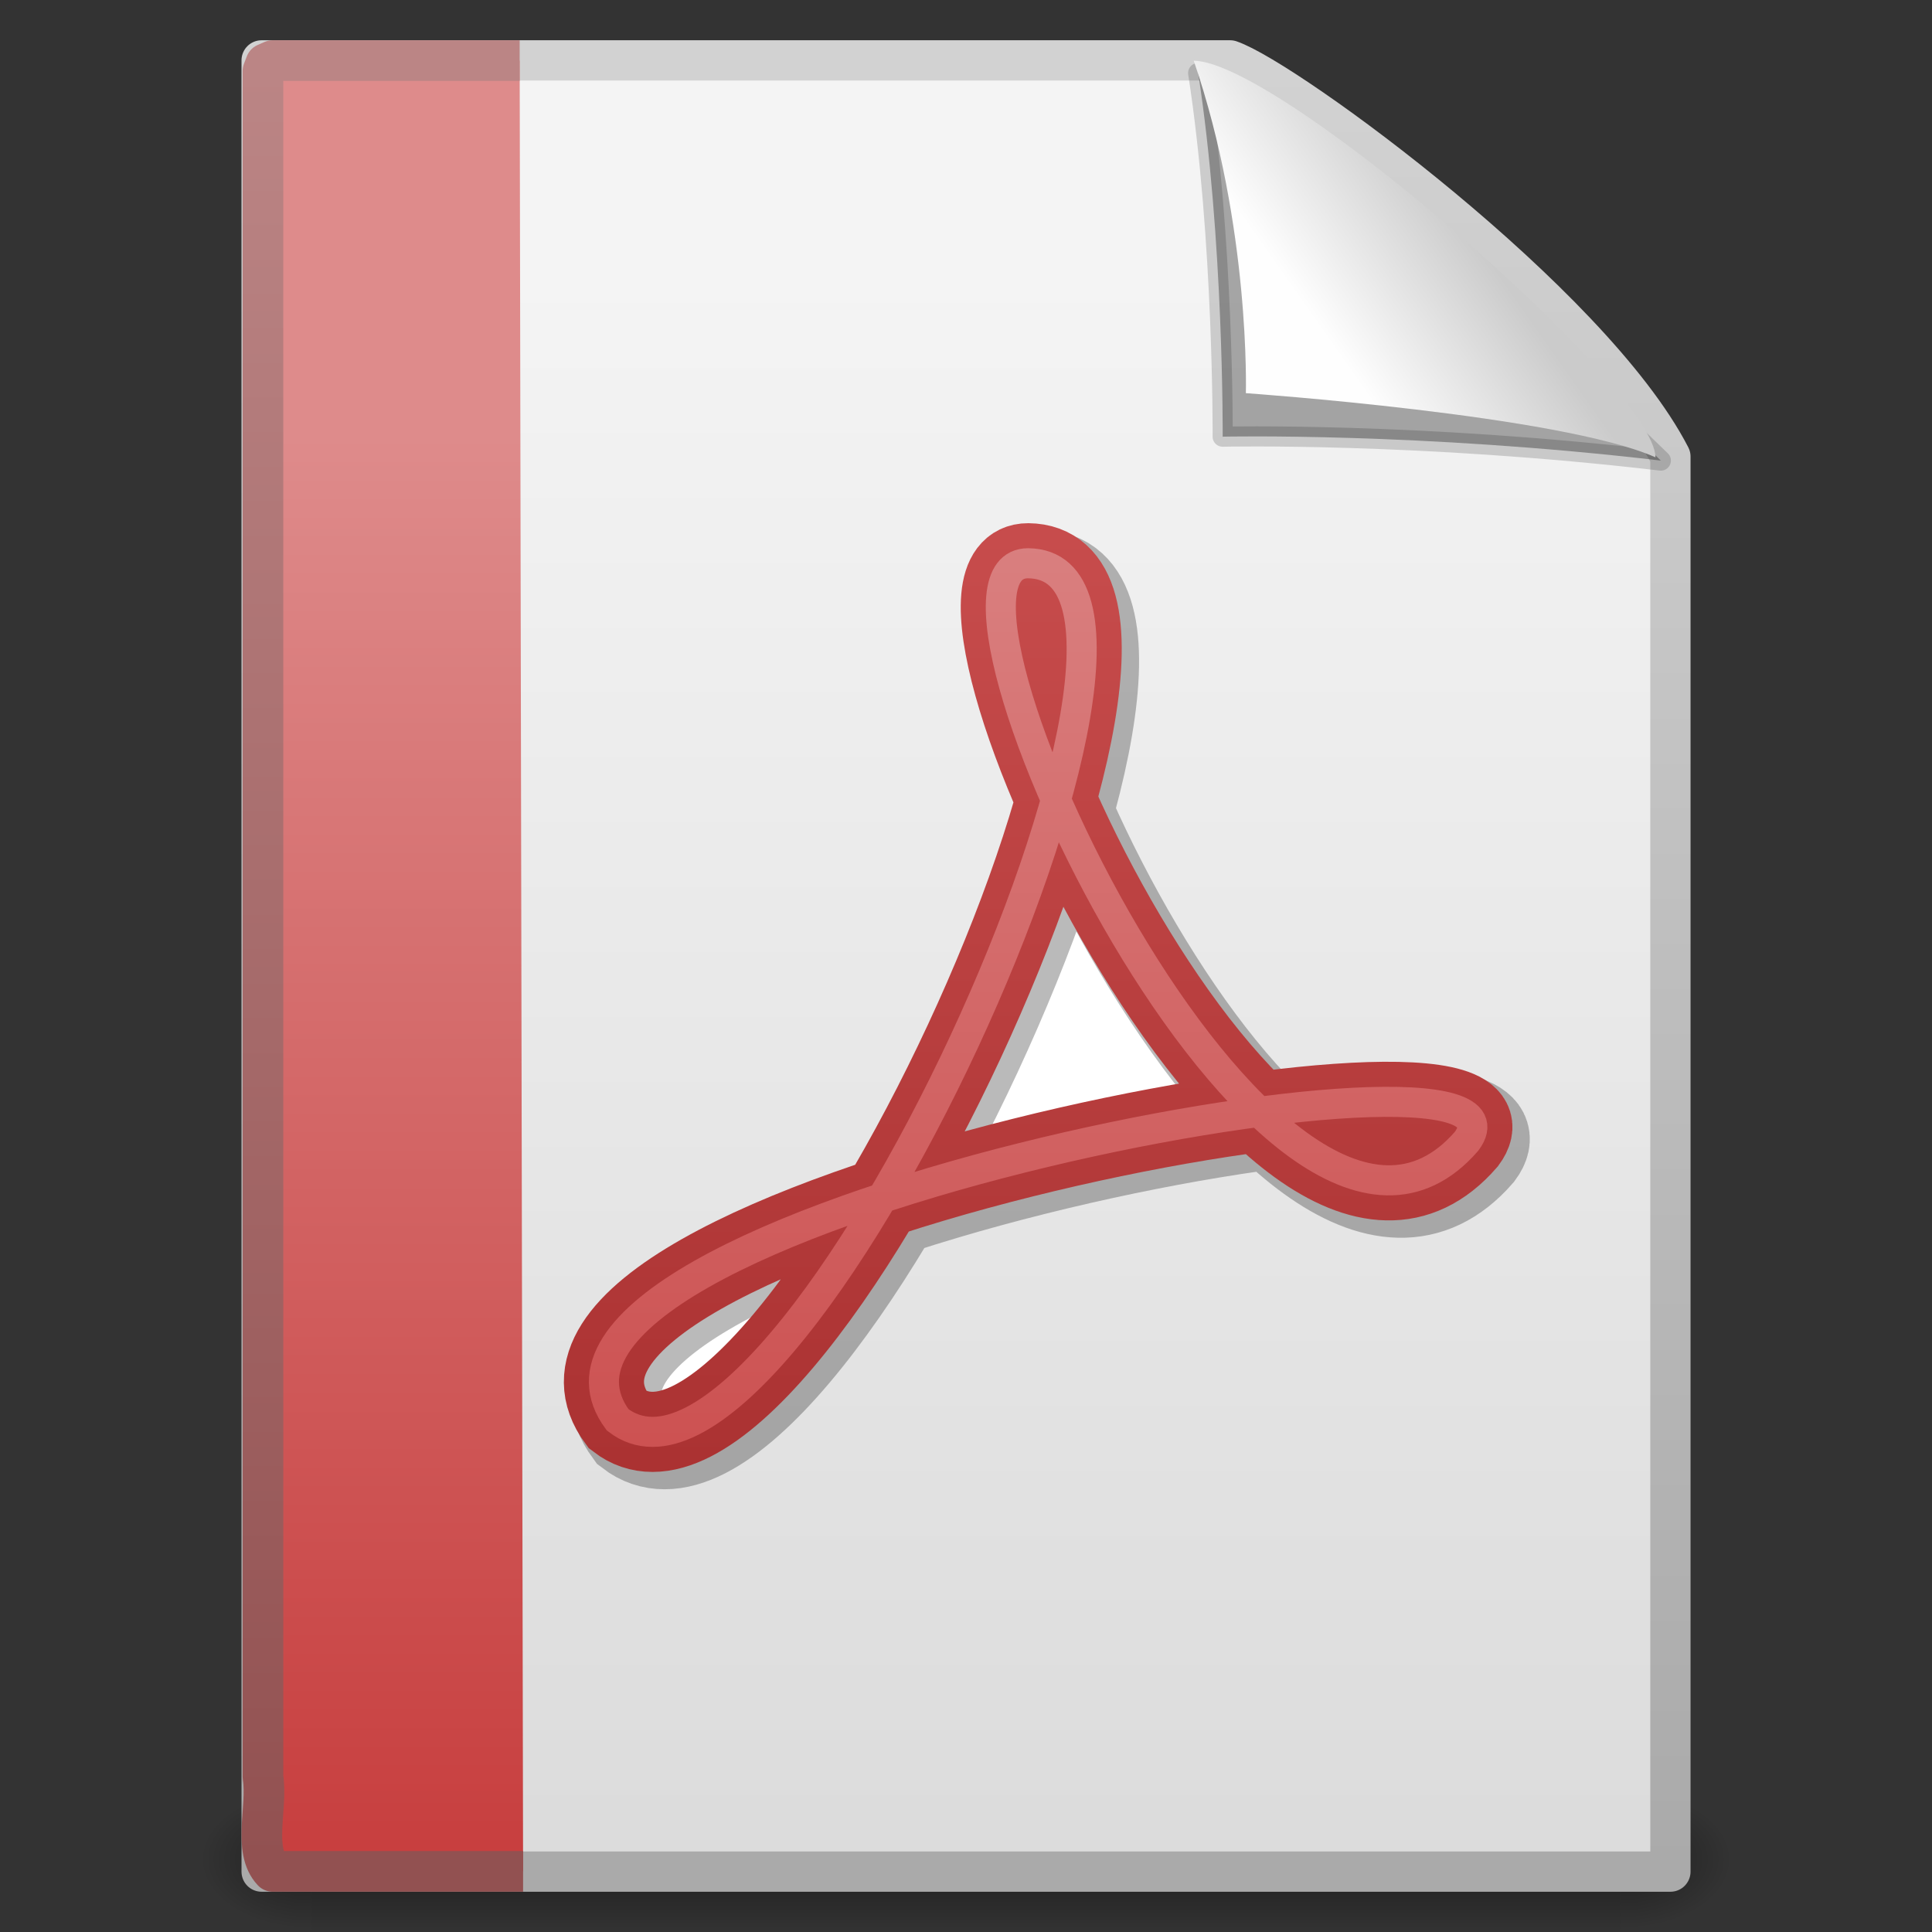 <?xml version="1.0" encoding="UTF-8" standalone="no"?>
<!-- Created with Inkscape (http://www.inkscape.org/) -->
<svg
   xmlns:dc="http://purl.org/dc/elements/1.1/"
   xmlns:cc="http://creativecommons.org/ns#"
   xmlns:rdf="http://www.w3.org/1999/02/22-rdf-syntax-ns#"
   xmlns:svg="http://www.w3.org/2000/svg"
   xmlns="http://www.w3.org/2000/svg"
   xmlns:xlink="http://www.w3.org/1999/xlink"
   xmlns:sodipodi="http://sodipodi.sourceforge.net/DTD/sodipodi-0.dtd"
   xmlns:inkscape="http://www.inkscape.org/namespaces/inkscape"
   width="48px"
   height="48px"
   id="svg3142"
   sodipodi:version="0.32"
   inkscape:version="0.46"
   sodipodi:docname="gnome-mime-application-pdf.svg"
   inkscape:output_extension="org.inkscape.output.svg.inkscape">
  <rect width="100%" height="100%" fill="#333333" stroke="none"/>
  <defs
     id="defs3144">
    <linearGradient
       id="linearGradient8589">
      <stop
         id="stop8591"
         offset="0"
         style="stop-color:#fefefe;stop-opacity:1" />
      <stop
         id="stop8593"
         offset="1"
         style="stop-color:#cbcbcb;stop-opacity:1;" />
    </linearGradient>
    <linearGradient
       inkscape:collect="always"
       xlink:href="#linearGradient8589"
       id="linearGradient6806"
       gradientUnits="userSpaceOnUse"
       gradientTransform="matrix(0.998,0,0,1.064,72.614,43.326)"
       x1="32.892"
       y1="8.059"
       x2="36.358"
       y2="5.457" />
    <linearGradient
       id="linearGradient4243">
      <stop
         style="stop-color:#c73f3f;stop-opacity:1;"
         offset="0"
         id="stop4245" />
      <stop
         style="stop-color:#e09595;stop-opacity:1;"
         offset="1"
         id="stop4247" />
    </linearGradient>
    <linearGradient
       inkscape:collect="always"
       xlink:href="#linearGradient4243"
       id="linearGradient6804"
       gradientUnits="userSpaceOnUse"
       gradientTransform="matrix(1,0,0,0.998,71.199,45.722)"
       x1="26.209"
       y1="43.128"
       x2="26.209"
       y2="0.274" />
    <linearGradient
       id="linearGradient4233">
      <stop
         id="stop4235"
         offset="0"
         style="stop-color:#a02828;stop-opacity:1;" />
      <stop
         id="stop4237"
         offset="1"
         style="stop-color:#d45858;stop-opacity:1;" />
    </linearGradient>
    <linearGradient
       inkscape:collect="always"
       xlink:href="#linearGradient4233"
       id="linearGradient6802"
       gradientUnits="userSpaceOnUse"
       gradientTransform="matrix(1,0,0,0.998,71.199,45.722)"
       x1="26.209"
       y1="43.128"
       x2="26.209"
       y2="0.274" />
    <linearGradient
       id="linearGradient6691">
      <stop
         id="stop6693"
         offset="0"
         style="stop-color:#925151;stop-opacity:1;" />
      <stop
         id="stop6695"
         offset="1"
         style="stop-color:#bb8585;stop-opacity:1;" />
    </linearGradient>
    <linearGradient
       inkscape:collect="always"
       xlink:href="#linearGradient6691"
       id="linearGradient6800"
       gradientUnits="userSpaceOnUse"
       gradientTransform="matrix(1.077,0,0,0.999,71.978,43.485)"
       x1="9.492"
       y1="46.314"
       x2="9.492"
       y2="1.716" />
    <linearGradient
       id="linearGradient3522">
      <stop
         id="stop3524"
         offset="0"
         style="stop-color:#de8b8b;stop-opacity:1;" />
      <stop
         id="stop3526"
         offset="1"
         style="stop-color:#c73d3d;stop-opacity:1;" />
    </linearGradient>
    <linearGradient
       inkscape:collect="always"
       xlink:href="#linearGradient3522"
       id="linearGradient6798"
       gradientUnits="userSpaceOnUse"
       gradientTransform="matrix(0.945,0,0,1.026,119.563,42.858)"
       x1="-22.54"
       y1="11.109"
       x2="-22.54"
       y2="46.264" />
    <linearGradient
       id="linearGradient3104">
      <stop
         id="stop3106"
         offset="0"
         style="stop-color:#aaaaaa;stop-opacity:1;" />
      <stop
         id="stop3108"
         offset="1"
         style="stop-color:#d2d2d2;stop-opacity:1;" />
    </linearGradient>
    <linearGradient
       inkscape:collect="always"
       xlink:href="#linearGradient3104"
       id="linearGradient6796"
       gradientUnits="userSpaceOnUse"
       gradientTransform="matrix(0.807,0,0,0.936,131.861,42.351)"
       x1="-51.786"
       y1="50.786"
       x2="-51.786"
       y2="2.906" />
    <linearGradient
       inkscape:collect="always"
       id="linearGradient3600">
      <stop
         style="stop-color:#f4f4f4;stop-opacity:1"
         offset="0"
         id="stop3602" />
      <stop
         style="stop-color:#dbdbdb;stop-opacity:1"
         offset="1"
         id="stop3604" />
    </linearGradient>
    <linearGradient
       inkscape:collect="always"
       xlink:href="#linearGradient3600"
       id="linearGradient6794"
       gradientUnits="userSpaceOnUse"
       gradientTransform="translate(72.45,43.466)"
       x1="25.132"
       y1="6.729"
       x2="25.132"
       y2="47.013" />
    <radialGradient
       inkscape:collect="always"
       xlink:href="#linearGradient5060"
       id="radialGradient6792"
       gradientUnits="userSpaceOnUse"
       gradientTransform="matrix(2.3039948e-2,0,0,1.4700216e-2,98.819,82.506)"
       cx="605.714"
       cy="486.648"
       fx="605.714"
       fy="486.648"
       r="117.143" />
    <linearGradient
       id="linearGradient5060"
       inkscape:collect="always">
      <stop
         id="stop5062"
         offset="0"
         style="stop-color:black;stop-opacity:1;" />
      <stop
         id="stop5064"
         offset="1"
         style="stop-color:black;stop-opacity:0;" />
    </linearGradient>
    <radialGradient
       inkscape:collect="always"
       xlink:href="#linearGradient5060"
       id="radialGradient6790"
       gradientUnits="userSpaceOnUse"
       gradientTransform="matrix(-2.3039943e-2,0,0,1.4700216e-2,94.082,82.506)"
       cx="605.714"
       cy="486.648"
       fx="605.714"
       fy="486.648"
       r="117.143" />
    <linearGradient
       id="linearGradient5048">
      <stop
         id="stop5050"
         offset="0"
         style="stop-color:black;stop-opacity:0;" />
      <stop
         style="stop-color:black;stop-opacity:1;"
         offset="0.5"
         id="stop5056" />
      <stop
         id="stop5052"
         offset="1"
         style="stop-color:black;stop-opacity:0;" />
    </linearGradient>
    <linearGradient
       inkscape:collect="always"
       xlink:href="#linearGradient5048"
       id="linearGradient6788"
       gradientUnits="userSpaceOnUse"
       gradientTransform="matrix(6.7324884e-2,0,0,1.4700216e-2,72.117,82.506)"
       x1="302.857"
       y1="366.648"
       x2="302.857"
       y2="609.505" />
  </defs>
  <sodipodi:namedview
     id="base"
     pagecolor="#ffffff"
     bordercolor="#666666"
     borderopacity="1.0"
     inkscape:pageopacity="0.0"
     inkscape:pageshadow="2"
     inkscape:zoom="7"
     inkscape:cx="24"
     inkscape:cy="24"
     inkscape:current-layer="layer1"
     showgrid="true"
     inkscape:grid-bbox="true"
     inkscape:document-units="px"
     inkscape:window-width="640"
     inkscape:window-height="720"
     inkscape:window-x="0"
     inkscape:window-y="24" />
  <g
     id="layer1"
     inkscape:label="Layer 1"
     inkscape:groupmode="layer">
    <g
       style="display:inline"
       id="g6776"
       transform="translate(-72.45,-43.466)">
      <rect
         style="opacity:0.402;fill:url(#linearGradient6788);fill-opacity:1;fill-rule:nonzero;stroke:none;stroke-width:1;stroke-linecap:round;stroke-linejoin:miter;marker:none;marker-start:none;marker-mid:none;marker-end:none;stroke-miterlimit:4;stroke-dasharray:none;stroke-dashoffset:0;stroke-opacity:1;visibility:visible;display:inline;overflow:visible"
         id="rect4272"
         width="32.508"
         height="3.57"
         x="80.196"
         y="87.896" />
      <path
         sodipodi:nodetypes="cccc"
         id="path4274"
         d="M 80.196,87.896 C 80.196,87.896 80.196,91.466 80.196,91.466 C 79.01,91.472 77.328,90.666 77.328,89.68 C 77.328,88.695 78.652,87.896 80.196,87.896 z"
         style="opacity:0.402;fill:url(#radialGradient6790);fill-opacity:1;fill-rule:nonzero;stroke:none;stroke-width:1;stroke-linecap:round;stroke-linejoin:miter;marker:none;marker-start:none;marker-mid:none;marker-end:none;stroke-miterlimit:4;stroke-dasharray:none;stroke-dashoffset:0;stroke-opacity:1;visibility:visible;display:inline;overflow:visible" />
      <path
         sodipodi:nodetypes="cccc"
         id="path4276"
         d="M 112.705,87.896 C 112.705,87.896 112.705,91.466 112.705,91.466 C 113.891,91.472 115.573,90.666 115.573,89.68 C 115.573,88.695 114.249,87.896 112.705,87.896 z"
         style="opacity:0.402;fill:url(#radialGradient6792);fill-opacity:1;fill-rule:nonzero;stroke:none;stroke-width:1;stroke-linecap:round;stroke-linejoin:miter;marker:none;marker-start:none;marker-mid:none;marker-end:none;stroke-miterlimit:4;stroke-dasharray:none;stroke-dashoffset:0;stroke-opacity:1;visibility:visible;display:inline;overflow:visible" />
      <path
         sodipodi:nodetypes="cccccc"
         id="path4278"
         d="M 78.95,44.966 C 86.971,44.966 94.991,44.966 103.011,44.966 C 104.418,45.451 111.977,50.981 113.951,54.809 C 113.951,66.528 113.951,78.247 113.951,89.966 C 102.284,89.966 90.617,89.966 78.95,89.966 C 78.95,74.966 78.95,59.966 78.95,44.966 z"
         style="fill:url(#linearGradient6794);fill-opacity:1;stroke:url(#linearGradient6796);stroke-width:1;stroke-linecap:butt;stroke-linejoin:round;stroke-miterlimit:4;stroke-dasharray:none;stroke-dashoffset:0;stroke-opacity:1" />
      <path
         id="path4530"
         d="M 85.446,89.96 C 83.372,89.96 81.298,89.96 79.224,89.96 C 78.72,89.428 79.103,88.37 78.983,87.616 C 78.983,73.487 78.983,59.358 78.983,45.229 L 79.054,45.046 L 79.224,44.971 L 79.224,44.971 C 81.382,44.971 83.203,44.971 85.361,44.971"
         style="fill:url(#linearGradient6798);fill-opacity:1;fill-rule:nonzero;stroke:url(#linearGradient6800);stroke-width:1.01;stroke-linecap:butt;stroke-linejoin:round;marker:none;marker-start:none;marker-mid:none;marker-end:none;stroke-miterlimit:4;stroke-dasharray:none;stroke-dashoffset:0;stroke-opacity:1;visibility:visible;display:block;overflow:visible"
         sodipodi:nodetypes="cccccccc" />
      <path
         style="fill:#ffffff;fill-opacity:1;fill-rule:evenodd;stroke:#0f0f0f;stroke-width:2.252;stroke-linecap:butt;stroke-linejoin:miter;stroke-miterlimit:4;stroke-opacity:0.287;display:inline"
         d="M 98.292,57.76 C 103.435,57.804 92.322,82.305 88.095,79.041 C 84.435,74.08 111.54,68.945 109.187,72.122 C 104.393,77.649 95.024,57.76 98.292,57.76 z"
         id="path1309"
         sodipodi:nodetypes="cccc" />
      <path
         style="fill:none;fill-opacity:1;fill-rule:evenodd;stroke:url(#linearGradient6802);stroke-width:1.991;stroke-linecap:butt;stroke-linejoin:miter;stroke-miterlimit:4;stroke-dasharray:none;stroke-opacity:1;display:inline"
         d="M 97.992,57.46 C 103.134,57.504 92.022,82.005 87.795,78.741 C 84.134,73.78 111.239,68.645 108.886,71.821 C 104.093,77.348 94.724,57.46 97.992,57.46 z"
         id="path847"
         sodipodi:nodetypes="cccc" />
      <path
         style="fill:none;fill-opacity:1;fill-rule:evenodd;stroke:url(#linearGradient6804);stroke-width:0.747;stroke-linecap:butt;stroke-linejoin:miter;stroke-miterlimit:4;stroke-dasharray:none;stroke-opacity:1;display:inline"
         d="M 97.992,57.46 C 103.134,57.504 92.022,82.005 87.795,78.741 C 84.134,73.78 111.239,68.645 108.886,71.821 C 104.093,77.348 94.724,57.46 97.992,57.46 z"
         id="path4239"
         sodipodi:nodetypes="cccc" />
      <path
         sodipodi:nodetypes="cccc"
         id="path4844"
         d="M 102.218,45.28 C 102.856,49.405 102.827,54.315 102.827,54.315 C 102.827,54.315 107.697,54.203 113.713,54.909 C 108.816,50.121 105.384,48.124 102.218,45.28 z"
         style="fill:#000000;fill-opacity:0.327;fill-rule:evenodd;stroke:#000000;stroke-width:0.5;stroke-linecap:butt;stroke-linejoin:round;stroke-miterlimit:4;stroke-dasharray:none;stroke-opacity:0.166;display:inline" />
      <path
         sodipodi:nodetypes="cccc"
         id="path4846"
         d="M 102.108,44.974 C 103.521,49.096 103.403,53.234 103.403,53.234 C 103.403,53.234 111.237,53.782 113.579,54.828 C 113.579,53.117 104.281,45.003 102.108,44.974 z"
         style="fill:url(#linearGradient6806);fill-opacity:1;fill-rule:evenodd;stroke:none;stroke-width:1px;stroke-linecap:butt;stroke-linejoin:miter;stroke-opacity:1;display:inline" />
    </g>
  </g>
</svg>
